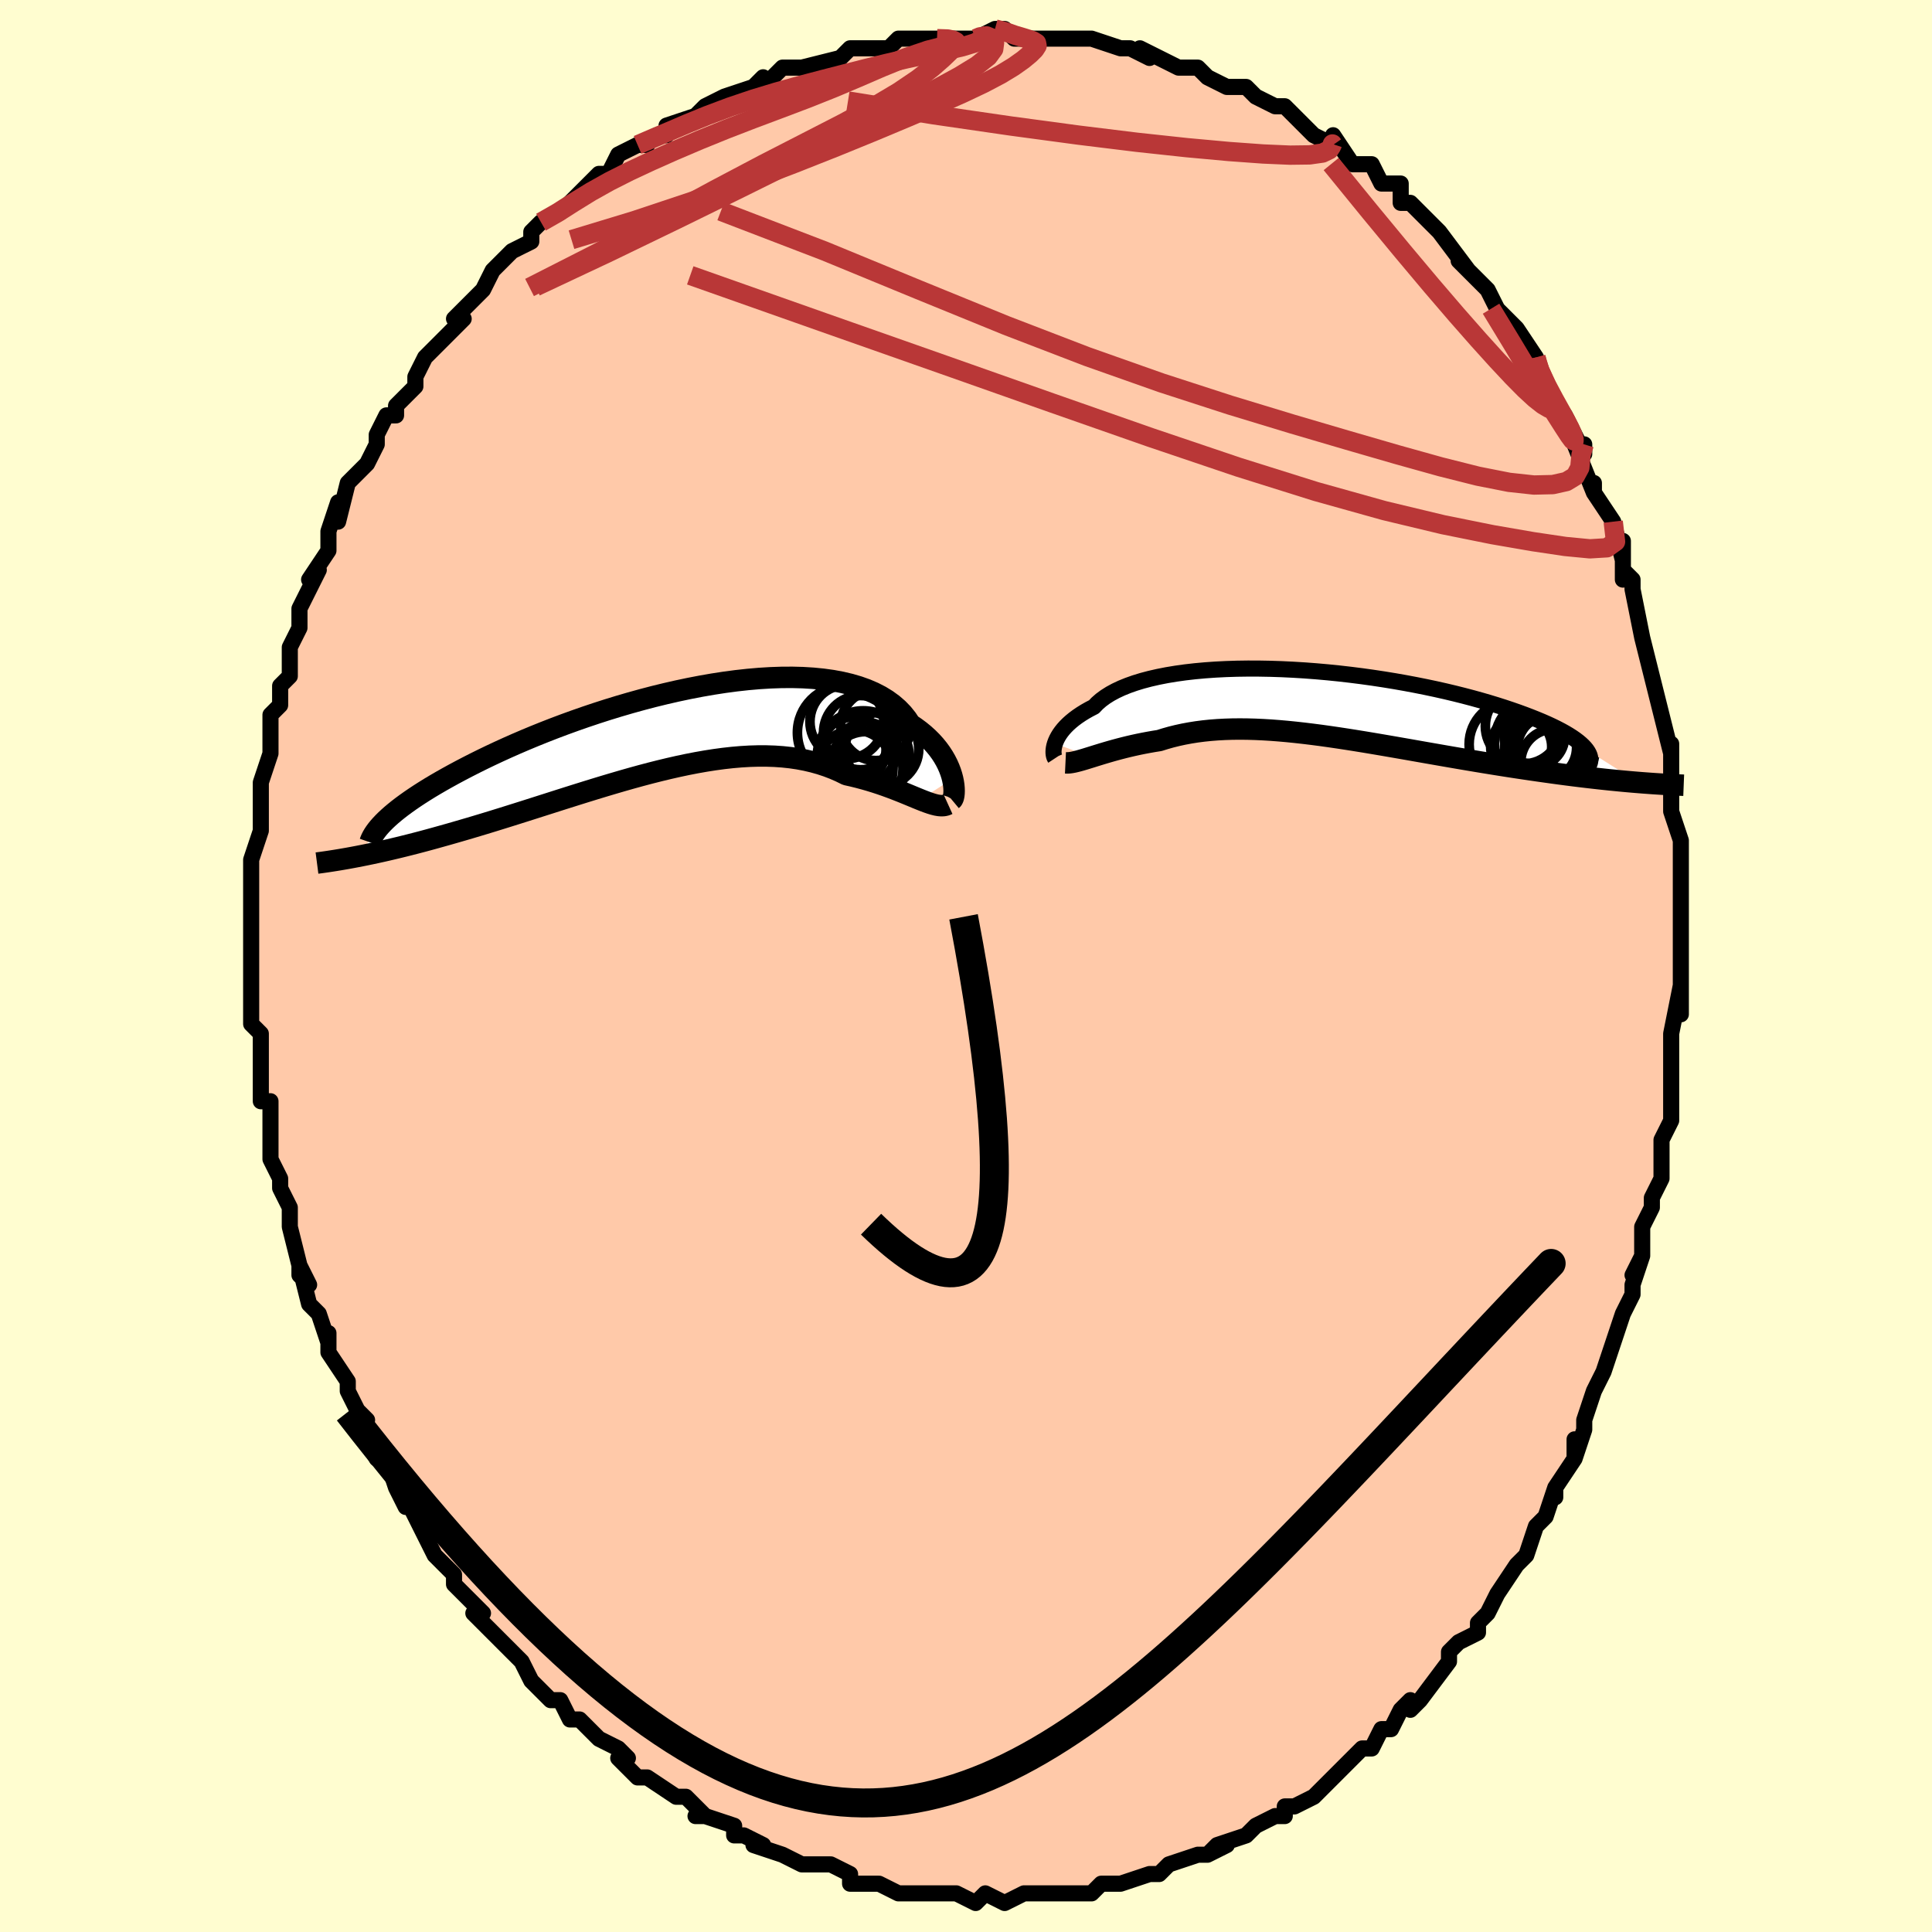 <svg viewBox="-100 -100 200 200" xmlns="http://www.w3.org/2000/svg" width="400" height="400" id="face-svg"><defs><clipPath id="leftEyeClipPath"><polyline points="29.767,4.844,29.673,4.486,29.554,4.116,29.409,3.736,29.238,3.349,29.038,2.956,28.81,2.561,28.553,2.165,28.266,1.771,27.949,1.381,27.601,0.995,27.222,0.617,26.813,0.246,26.372,-0.114,25.9,-0.463,25.398,-0.8,25.024,-1.362,24.594,-1.896,24.107,-2.399,23.563,-2.869,22.964,-3.305,22.31,-3.706,21.602,-4.07,20.843,-4.397,20.033,-4.686,19.176,-4.937,18.274,-5.15,17.329,-5.326,16.343,-5.463,15.32,-5.564,14.263,-5.629,13.175,-5.658,12.058,-5.652,10.916,-5.613,9.753,-5.542,8.57,-5.439,7.373,-5.307,6.163,-5.146,4.944,-4.958,3.719,-4.745,2.491,-4.508,1.264,-4.249,0.04,-3.969,-1.179,-3.671,-2.389,-3.354,-3.587,-3.022,-4.772,-2.676,-5.941,-2.318,-7.091,-1.948,-8.221,-1.569,-9.329,-1.182,-10.413,-0.789,-11.471,-0.391,-12.503,0.011,-13.506,0.415,-14.48,0.82,-15.423,1.225,-16.336,1.629,-17.218,2.031,-18.068,2.429,-18.887,2.824,-19.674,3.214,-20.429,3.598,-21.154,3.976,-21.849,4.348,-22.514,4.714,-23.151,5.073,-23.76,5.426,-24.341,5.773,-24.894,6.115,-25.418,6.449,-25.915,6.777,-26.385,7.098,-26.827,7.412,-27.243,7.718,-27.632,8.017,-27.994,8.309,-28.331,8.593,-28.643,8.87,-28.93,9.138,-31.906,12.897,-31.42,12.802,-30.919,12.701,-30.404,12.594,-29.875,12.481,-29.332,12.361,-28.775,12.235,-28.203,12.101,-27.617,11.961,-27.017,11.814,-26.403,11.66,-25.774,11.499,-25.132,11.33,-24.476,11.154,-23.807,10.97,-23.122,10.779,-22.421,10.582,-21.703,10.376,-20.968,10.163,-20.217,9.943,-19.449,9.714,-18.666,9.478,-17.867,9.234,-17.053,8.982,-16.224,8.724,-15.381,8.459,-14.523,8.188,-13.653,7.911,-12.771,7.63,-11.877,7.345,-10.972,7.056,-10.057,6.766,-9.133,6.475,-8.201,6.184,-7.261,5.894,-6.315,5.606,-5.364,5.323,-4.409,5.044,-3.451,4.772,-2.491,4.508,-1.531,4.254,-0.571,4.011,0.388,3.78,1.344,3.563,2.296,3.361,3.243,3.177,4.183,3.011,5.116,2.865,6.04,2.74,6.954,2.638,7.857,2.56,8.748,2.507,9.625,2.481,10.488,2.482,11.336,2.51,12.168,2.568,12.982,2.655,13.778,2.772,14.554,2.92,15.311,3.097,16.048,3.304,16.763,3.54,17.457,3.805,18.128,4.098,18.777,4.417,19.394,4.555,19.997,4.704,20.586,4.861,21.16,5.026,21.719,5.198,22.263,5.376,22.792,5.559,23.304,5.745,23.8,5.933,24.279,6.12,24.742,6.306,25.187,6.489,25.614,6.666,26.024,6.836,26.416,6.996"></polyline></clipPath><clipPath id="rightEyeClipPath"><polyline points="-28.031,4.007,-27.945,3.775,-27.836,3.534,-27.704,3.287,-27.548,3.034,-27.366,2.777,-27.157,2.516,-26.921,2.254,-26.657,1.991,-26.365,1.729,-26.043,1.467,-25.693,1.208,-25.313,0.951,-24.904,0.698,-24.465,0.45,-23.996,0.208,-23.657,-0.148,-23.263,-0.492,-22.814,-0.823,-22.311,-1.141,-21.754,-1.443,-21.144,-1.73,-20.481,-1.999,-19.768,-2.251,-19.006,-2.485,-18.197,-2.699,-17.342,-2.894,-16.445,-3.07,-15.508,-3.225,-14.534,-3.361,-13.524,-3.476,-12.483,-3.571,-11.413,-3.646,-10.317,-3.701,-9.198,-3.737,-8.06,-3.753,-6.905,-3.75,-5.738,-3.729,-4.56,-3.69,-3.375,-3.633,-2.186,-3.56,-0.996,-3.47,0.192,-3.365,1.374,-3.245,2.549,-3.11,3.713,-2.963,4.865,-2.803,6,-2.631,7.118,-2.449,8.215,-2.256,9.29,-2.054,10.341,-1.844,11.366,-1.627,12.363,-1.403,13.331,-1.173,14.269,-0.938,15.176,-0.699,16.05,-0.457,16.891,-0.213,17.698,0.033,18.471,0.28,19.211,0.527,19.916,0.773,20.588,1.018,21.226,1.262,21.831,1.503,22.405,1.742,22.947,1.98,23.457,2.216,23.935,2.451,24.381,2.684,24.796,2.915,25.178,3.142,25.529,3.367,25.849,3.589,26.137,3.807,26.395,4.022,26.621,4.233,26.818,4.44,26.985,4.643,32.367,8.04,31.822,7.995,31.262,7.946,30.688,7.894,30.101,7.837,29.499,7.778,28.884,7.714,28.256,7.646,27.614,7.574,26.959,7.498,26.291,7.418,25.611,7.334,24.919,7.245,24.215,7.152,23.5,7.055,22.771,6.953,22.026,6.848,21.267,6.738,20.494,6.624,19.706,6.506,18.905,6.383,18.092,6.255,17.267,6.123,16.43,5.987,15.583,5.847,14.726,5.703,13.86,5.556,12.986,5.406,12.104,5.253,11.217,5.098,10.323,4.942,9.425,4.784,8.524,4.625,7.619,4.467,6.713,4.31,5.806,4.154,4.898,4,3.992,3.849,3.087,3.702,2.186,3.56,1.288,3.423,0.394,3.292,-0.494,3.168,-1.376,3.053,-2.251,2.946,-3.118,2.849,-3.976,2.762,-4.825,2.687,-5.663,2.623,-6.491,2.573,-7.307,2.536,-8.111,2.514,-8.902,2.506,-9.68,2.514,-10.443,2.538,-11.193,2.578,-11.927,2.635,-12.647,2.709,-13.351,2.8,-14.038,2.909,-14.71,3.034,-15.365,3.176,-16.004,3.334,-16.625,3.509,-17.23,3.698,-17.789,3.787,-18.336,3.883,-18.871,3.984,-19.394,4.09,-19.905,4.201,-20.402,4.316,-20.886,4.435,-21.357,4.556,-21.814,4.679,-22.257,4.803,-22.685,4.927,-23.098,5.05,-23.496,5.172,-23.878,5.29,-24.244,5.405"></polyline></clipPath><filter id="fuzzy"><feTurbulence id="turbulence" baseFrequency="0.05" numOctaves="3" type="noise" result="noise"></feTurbulence><feDisplacementMap in="SourceGraphic" in2="noise" scale="2"></feDisplacementMap></filter><linearGradient id="rainbowGradient" x1="0%" y1="0%" x2="100%" y2="0%"><stop offset="0%" style="stop-color: rgb(145, 85, 61);  stop-opacity: 1"></stop><stop offset="50%" style="stop-color: rgb(145, 85, 61);  stop-opacity: 1"></stop><stop offset="100%" style="stop-color: rgb(230, 230, 250);  stop-opacity: 1"></stop></linearGradient></defs><title>That&#39;s an ugly face</title><desc>CREATED BY XUAN TANG, MORE INFO AT TXSTC55.GITHUB.IO</desc><rect x="-100" y="-100" width="100%" height="100%" opacity="1" fill="rgb(255, 253, 208)"></rect><polyline id="faceContour" points="74,1,74,1,74,5,74,2,73,7,73,8,73,11,73,10,73,11,73,13,73,16,72,18,72,18,72,22,71,24,71,24,71,25,70,27,70,29,70,30,69,32,70,30,69,33,69,34,68,36,67,39,67,39,66,42,65,44,65,44,64,47,64,47,64,48,63,51,63,49,63,51,61,54,61,55,61,54,60,57,59,58,58,61,57,62,57,62,57,62,55,65,54,67,53,68,53,69,51,70,51,70,50,71,50,72,50,72,47,76,46,77,46,76,45,77,44,79,43,79,42,81,41,81,41,81,40,82,38,84,39,83,37,85,36,86,34,87,33,87,33,88,32,88,30,89,29,90,29,90,26,91,25,92,27,91,25,92,24,92,21,93,20,94,20,94,19,94,19,94,16,95,15,95,16,95,14,95,13,96,10,96,10,96,9,96,9,96,6,96,6,96,4,97,4,97,2,96,1,97,-1,96,-2,96,-2,96,-3,96,-4,96,-4,96,-7,96,-9,95,-9,95,-12,95,-12,95,-12,94,-14,93,-15,93,-16,93,-16,93,-17,93,-19,92,-22,91,-21,91,-23,90,-23,90,-24,90,-24,89,-27,88,-28,88,-27,88,-29,86,-30,86,-30,86,-33,84,-34,84,-36,82,-35,82,-36,81,-38,80,-38,80,-40,78,-41,78,-42,76,-43,76,-43,76,-44,75,-45,74,-46,72,-47,71,-47,71,-48,70,-51,67,-50,67,-51,66,-51,66,-53,64,-53,63,-54,62,-55,61,-56,59,-57,57,-56,59,-58,55,-58,56,-59,54,-60,51,-61,51,-62,49,-62,48,-63,47,-62,47,-63,46,-64,44,-64,43,-66,40,-66,40,-66,38,-66,39,-67,36,-68,35,-69,31,-68,33,-69,32,-69,31,-70,27,-70,26,-70,25,-71,23,-71,22,-72,20,-72,19,-72,16,-72,16,-72,14,-73,14,-73,11,-73,10,-73,9,-73,7,-74,6,-74,6,-74,1,-74,2,-74,0,-74,-3,-74,-4,-74,-5,-74,-7,-74,-8,-74,-9,-74,-10,-74,-11,-73,-14,-73,-14,-73,-17,-73,-17,-73,-18,-73,-19,-72,-22,-72,-24,-72,-25,-72,-26,-71,-27,-71,-29,-70,-30,-70,-32,-70,-33,-70,-33,-69,-35,-69,-37,-68,-39,-67,-41,-68,-40,-66,-43,-66,-44,-66,-45,-65,-48,-65,-46,-64,-50,-64,-50,-64,-50,-62,-52,-61,-54,-61,-55,-60,-57,-59,-57,-59,-58,-57,-60,-57,-61,-56,-63,-55,-64,-55,-64,-54,-65,-53,-66,-52,-67,-53,-67,-52,-68,-50,-70,-49,-72,-48,-73,-47,-74,-47,-74,-45,-75,-45,-76,-44,-77,-42,-78,-41,-79,-40,-80,-39,-81,-38,-82,-38,-82,-37,-82,-36,-84,-34,-85,-33,-85,-34,-85,-32,-86,-31,-86,-31,-87,-28,-88,-27,-89,-25,-90,-25,-90,-22,-91,-22,-91,-21,-92,-21,-91,-19,-93,-17,-93,-18,-93,-17,-93,-13,-94,-13,-94,-12,-95,-11,-95,-10,-95,-9,-95,-8,-95,-7,-96,-4,-96,-3,-96,-1,-96,-2,-96,1,-96,1,-96,1,-96,3,-97,4,-97,5,-96,7,-96,9,-96,10,-96,11,-96,11,-96,12,-96,13,-96,16,-95,17,-95,17,-95,19,-94,18,-95,20,-94,22,-93,22,-93,24,-93,25,-92,27,-91,28,-91,29,-91,30,-90,30,-90,32,-89,33,-89,35,-87,36,-86,38,-85,38,-85,38,-86,40,-83,41,-83,42,-83,43,-81,43,-81,45,-81,45,-79,46,-79,48,-77,48,-77,49,-76,49,-76,52,-72,51,-73,54,-70,53,-71,54,-70,55,-68,56,-67,57,-66,59,-63,59,-63,59,-63,59,-62,60,-60,62,-57,61,-58,62,-57,64,-53,64,-54,63,-54,65,-49,65,-50,65,-49,67,-46,67,-46,68,-42,68,-44,68,-40,68,-41,69,-40,69,-39,70,-34,70,-34,70,-34,71,-30,71,-30,71,-30,72,-26,72,-26,73,-22,73,-23,73,-21,73,-21,73,-17,73,-16,74,-13,74,-11,74,-11,74,-9,74,-9,74,-7,74,-6,74,-5,74,-1,74,1,74,1" fill="#ffc9a9" stroke="black" stroke-width="1.667" stroke-linejoin="round" filter="url(#fuzzy)"></polyline><g transform="translate(37.24 -27.038)"><polyline id="rightCountour" points="-28.031,4.007,-27.945,3.775,-27.836,3.534,-27.704,3.287,-27.548,3.034,-27.366,2.777,-27.157,2.516,-26.921,2.254,-26.657,1.991,-26.365,1.729,-26.043,1.467,-25.693,1.208,-25.313,0.951,-24.904,0.698,-24.465,0.45,-23.996,0.208,-23.657,-0.148,-23.263,-0.492,-22.814,-0.823,-22.311,-1.141,-21.754,-1.443,-21.144,-1.73,-20.481,-1.999,-19.768,-2.251,-19.006,-2.485,-18.197,-2.699,-17.342,-2.894,-16.445,-3.07,-15.508,-3.225,-14.534,-3.361,-13.524,-3.476,-12.483,-3.571,-11.413,-3.646,-10.317,-3.701,-9.198,-3.737,-8.06,-3.753,-6.905,-3.75,-5.738,-3.729,-4.56,-3.69,-3.375,-3.633,-2.186,-3.56,-0.996,-3.47,0.192,-3.365,1.374,-3.245,2.549,-3.11,3.713,-2.963,4.865,-2.803,6,-2.631,7.118,-2.449,8.215,-2.256,9.29,-2.054,10.341,-1.844,11.366,-1.627,12.363,-1.403,13.331,-1.173,14.269,-0.938,15.176,-0.699,16.05,-0.457,16.891,-0.213,17.698,0.033,18.471,0.28,19.211,0.527,19.916,0.773,20.588,1.018,21.226,1.262,21.831,1.503,22.405,1.742,22.947,1.98,23.457,2.216,23.935,2.451,24.381,2.684,24.796,2.915,25.178,3.142,25.529,3.367,25.849,3.589,26.137,3.807,26.395,4.022,26.621,4.233,26.818,4.44,26.985,4.643,32.367,8.04,31.822,7.995,31.262,7.946,30.688,7.894,30.101,7.837,29.499,7.778,28.884,7.714,28.256,7.646,27.614,7.574,26.959,7.498,26.291,7.418,25.611,7.334,24.919,7.245,24.215,7.152,23.5,7.055,22.771,6.953,22.026,6.848,21.267,6.738,20.494,6.624,19.706,6.506,18.905,6.383,18.092,6.255,17.267,6.123,16.43,5.987,15.583,5.847,14.726,5.703,13.86,5.556,12.986,5.406,12.104,5.253,11.217,5.098,10.323,4.942,9.425,4.784,8.524,4.625,7.619,4.467,6.713,4.31,5.806,4.154,4.898,4,3.992,3.849,3.087,3.702,2.186,3.56,1.288,3.423,0.394,3.292,-0.494,3.168,-1.376,3.053,-2.251,2.946,-3.118,2.849,-3.976,2.762,-4.825,2.687,-5.663,2.623,-6.491,2.573,-7.307,2.536,-8.111,2.514,-8.902,2.506,-9.68,2.514,-10.443,2.538,-11.193,2.578,-11.927,2.635,-12.647,2.709,-13.351,2.8,-14.038,2.909,-14.71,3.034,-15.365,3.176,-16.004,3.334,-16.625,3.509,-17.23,3.698,-17.789,3.787,-18.336,3.883,-18.871,3.984,-19.394,4.09,-19.905,4.201,-20.402,4.316,-20.886,4.435,-21.357,4.556,-21.814,4.679,-22.257,4.803,-22.685,4.927,-23.098,5.05,-23.496,5.172,-23.878,5.29,-24.244,5.405" fill="white" stroke="white" stroke-width="0" stroke-linejoin="round" filter="url(#fuzzy)"></polyline></g><g transform="translate(-31.152 -24.222)"><polyline id="leftCountour" points="29.767,4.844,29.673,4.486,29.554,4.116,29.409,3.736,29.238,3.349,29.038,2.956,28.81,2.561,28.553,2.165,28.266,1.771,27.949,1.381,27.601,0.995,27.222,0.617,26.813,0.246,26.372,-0.114,25.9,-0.463,25.398,-0.8,25.024,-1.362,24.594,-1.896,24.107,-2.399,23.563,-2.869,22.964,-3.305,22.31,-3.706,21.602,-4.07,20.843,-4.397,20.033,-4.686,19.176,-4.937,18.274,-5.15,17.329,-5.326,16.343,-5.463,15.32,-5.564,14.263,-5.629,13.175,-5.658,12.058,-5.652,10.916,-5.613,9.753,-5.542,8.57,-5.439,7.373,-5.307,6.163,-5.146,4.944,-4.958,3.719,-4.745,2.491,-4.508,1.264,-4.249,0.04,-3.969,-1.179,-3.671,-2.389,-3.354,-3.587,-3.022,-4.772,-2.676,-5.941,-2.318,-7.091,-1.948,-8.221,-1.569,-9.329,-1.182,-10.413,-0.789,-11.471,-0.391,-12.503,0.011,-13.506,0.415,-14.48,0.82,-15.423,1.225,-16.336,1.629,-17.218,2.031,-18.068,2.429,-18.887,2.824,-19.674,3.214,-20.429,3.598,-21.154,3.976,-21.849,4.348,-22.514,4.714,-23.151,5.073,-23.76,5.426,-24.341,5.773,-24.894,6.115,-25.418,6.449,-25.915,6.777,-26.385,7.098,-26.827,7.412,-27.243,7.718,-27.632,8.017,-27.994,8.309,-28.331,8.593,-28.643,8.87,-28.93,9.138,-31.906,12.897,-31.42,12.802,-30.919,12.701,-30.404,12.594,-29.875,12.481,-29.332,12.361,-28.775,12.235,-28.203,12.101,-27.617,11.961,-27.017,11.814,-26.403,11.66,-25.774,11.499,-25.132,11.33,-24.476,11.154,-23.807,10.97,-23.122,10.779,-22.421,10.582,-21.703,10.376,-20.968,10.163,-20.217,9.943,-19.449,9.714,-18.666,9.478,-17.867,9.234,-17.053,8.982,-16.224,8.724,-15.381,8.459,-14.523,8.188,-13.653,7.911,-12.771,7.63,-11.877,7.345,-10.972,7.056,-10.057,6.766,-9.133,6.475,-8.201,6.184,-7.261,5.894,-6.315,5.606,-5.364,5.323,-4.409,5.044,-3.451,4.772,-2.491,4.508,-1.531,4.254,-0.571,4.011,0.388,3.78,1.344,3.563,2.296,3.361,3.243,3.177,4.183,3.011,5.116,2.865,6.04,2.74,6.954,2.638,7.857,2.56,8.748,2.507,9.625,2.481,10.488,2.482,11.336,2.51,12.168,2.568,12.982,2.655,13.778,2.772,14.554,2.92,15.311,3.097,16.048,3.304,16.763,3.54,17.457,3.805,18.128,4.098,18.777,4.417,19.394,4.555,19.997,4.704,20.586,4.861,21.16,5.026,21.719,5.198,22.263,5.376,22.792,5.559,23.304,5.745,23.8,5.933,24.279,6.12,24.742,6.306,25.187,6.489,25.614,6.666,26.024,6.836,26.416,6.996" fill="white" stroke="white" stroke-width="0" stroke-linejoin="round" filter="url(#fuzzy)"></polyline></g><g transform="translate(37.24 -27.038)"><polyline id="rightUpper" points="-28.025,5.537,-28.066,5.475,-28.104,5.388,-28.137,5.278,-28.162,5.146,-28.178,4.995,-28.18,4.826,-28.169,4.641,-28.141,4.442,-28.096,4.23,-28.031,4.007,-27.945,3.775,-27.836,3.534,-27.704,3.287,-27.548,3.034,-27.366,2.777,-27.157,2.516,-26.921,2.254,-26.657,1.991,-26.365,1.729,-26.043,1.467,-25.693,1.208,-25.313,0.951,-24.904,0.698,-24.465,0.45,-23.996,0.208,-23.657,-0.148,-23.263,-0.492,-22.814,-0.823,-22.311,-1.141,-21.754,-1.443,-21.144,-1.73,-20.481,-1.999,-19.768,-2.251,-19.006,-2.485,-18.197,-2.699,-17.342,-2.894,-16.445,-3.07,-15.508,-3.225,-14.534,-3.361,-13.524,-3.476,-12.483,-3.571,-11.413,-3.646,-10.317,-3.701,-9.198,-3.737,-8.06,-3.753,-6.905,-3.75,-5.738,-3.729,-4.56,-3.69,-3.375,-3.633,-2.186,-3.56,-0.996,-3.47,0.192,-3.365,1.374,-3.245,2.549,-3.11,3.713,-2.963,4.865,-2.803,6,-2.631,7.118,-2.449,8.215,-2.256,9.29,-2.054,10.341,-1.844,11.366,-1.627,12.363,-1.403,13.331,-1.173,14.269,-0.938,15.176,-0.699,16.05,-0.457,16.891,-0.213,17.698,0.033,18.471,0.28,19.211,0.527,19.916,0.773,20.588,1.018,21.226,1.262,21.831,1.503,22.405,1.742,22.947,1.98,23.457,2.216,23.935,2.451,24.381,2.684,24.796,2.915,25.178,3.142,25.529,3.367,25.849,3.589,26.137,3.807,26.395,4.022,26.621,4.233,26.818,4.44,26.985,4.643,27.122,4.842,27.231,5.037,27.311,5.227,27.364,5.412,27.389,5.593,27.388,5.77,27.36,5.942,27.307,6.11,27.23,6.273,27.129,6.432" fill="none" stroke="black" stroke-width="1.667" stroke-linejoin="round" filter="url(#fuzzy)"></polyline><polyline id="rightLower" points="-26.944,6.006,-26.759,6.015,-26.554,6.004,-26.329,5.974,-26.085,5.928,-25.823,5.867,-25.542,5.794,-25.244,5.71,-24.927,5.616,-24.594,5.513,-24.244,5.405,-23.878,5.29,-23.496,5.172,-23.098,5.05,-22.685,4.927,-22.257,4.803,-21.814,4.679,-21.357,4.556,-20.886,4.435,-20.402,4.316,-19.905,4.201,-19.394,4.09,-18.871,3.984,-18.336,3.883,-17.789,3.787,-17.23,3.698,-16.625,3.509,-16.004,3.334,-15.365,3.176,-14.71,3.034,-14.038,2.909,-13.351,2.8,-12.647,2.709,-11.927,2.635,-11.193,2.578,-10.443,2.538,-9.68,2.514,-8.902,2.506,-8.111,2.514,-7.307,2.536,-6.491,2.573,-5.663,2.623,-4.825,2.687,-3.976,2.762,-3.118,2.849,-2.251,2.946,-1.376,3.053,-0.494,3.168,0.394,3.292,1.288,3.423,2.186,3.56,3.087,3.702,3.992,3.849,4.898,4,5.806,4.154,6.713,4.31,7.619,4.467,8.524,4.625,9.425,4.784,10.323,4.942,11.217,5.098,12.104,5.253,12.986,5.406,13.86,5.556,14.726,5.703,15.583,5.847,16.43,5.987,17.267,6.123,18.092,6.255,18.905,6.383,19.706,6.506,20.494,6.624,21.267,6.738,22.026,6.848,22.771,6.953,23.5,7.055,24.215,7.152,24.919,7.245,25.611,7.334,26.291,7.418,26.959,7.498,27.614,7.574,28.256,7.646,28.884,7.714,29.499,7.778,30.101,7.837,30.688,7.894,31.262,7.946,31.822,7.995,32.367,8.04,32.899,8.082,33.416,8.12,33.919,8.156,34.408,8.188,34.883,8.218,35.345,8.244,35.793,8.268,36.227,8.289,36.648,8.308,37.056,8.324" fill="none" stroke="black" stroke-width="2.222" stroke-linejoin="round" filter="url(#fuzzy)"></polyline><!--[--><circle r="3.389" cx="22.58" cy="4.434" stroke="black" fill="none" stroke-width="1" filter="url(#fuzzy)" clip-path="url(#rightEyeClipPath)"></circle><circle r="4.502" cx="19.346" cy="4.088" stroke="black" fill="none" stroke-width="1" filter="url(#fuzzy)" clip-path="url(#rightEyeClipPath)"></circle><circle r="3.467" cx="22.914" cy="4.795" stroke="black" fill="none" stroke-width="1" filter="url(#fuzzy)" clip-path="url(#rightEyeClipPath)"></circle><circle r="3.916" cx="20.439" cy="2.204" stroke="black" fill="none" stroke-width="1" filter="url(#fuzzy)" clip-path="url(#rightEyeClipPath)"></circle><circle r="4.709" cx="23.235" cy="4.303" stroke="black" fill="none" stroke-width="1" filter="url(#fuzzy)" clip-path="url(#rightEyeClipPath)"></circle><circle r="3.582" cx="23.411" cy="4.542" stroke="black" fill="none" stroke-width="1" filter="url(#fuzzy)" clip-path="url(#rightEyeClipPath)"></circle><circle r="4.852" cx="22.319" cy="3.933" stroke="black" fill="none" stroke-width="1" filter="url(#fuzzy)" clip-path="url(#rightEyeClipPath)"></circle><circle r="3.443" cx="23.637" cy="5.946" stroke="black" fill="none" stroke-width="1" filter="url(#fuzzy)" clip-path="url(#rightEyeClipPath)"></circle><circle r="3.141" cx="21.6" cy="3.268" stroke="black" fill="none" stroke-width="1" filter="url(#fuzzy)" clip-path="url(#rightEyeClipPath)"></circle><circle r="3.159" cx="20.235" cy="4.339" stroke="black" fill="none" stroke-width="1" filter="url(#fuzzy)" clip-path="url(#rightEyeClipPath)"></circle><!--]--></g><g transform="translate(-31.152 -24.222)"><polyline id="leftUpper" points="29.694,7.025,29.754,6.975,29.809,6.877,29.855,6.735,29.891,6.554,29.914,6.337,29.922,6.088,29.913,5.811,29.886,5.509,29.837,5.186,29.767,4.844,29.673,4.486,29.554,4.116,29.409,3.736,29.238,3.349,29.038,2.956,28.81,2.561,28.553,2.165,28.266,1.771,27.949,1.381,27.601,0.995,27.222,0.617,26.813,0.246,26.372,-0.114,25.9,-0.463,25.398,-0.8,25.024,-1.362,24.594,-1.896,24.107,-2.399,23.563,-2.869,22.964,-3.305,22.31,-3.706,21.602,-4.07,20.843,-4.397,20.033,-4.686,19.176,-4.937,18.274,-5.15,17.329,-5.326,16.343,-5.463,15.32,-5.564,14.263,-5.629,13.175,-5.658,12.058,-5.652,10.916,-5.613,9.753,-5.542,8.57,-5.439,7.373,-5.307,6.163,-5.146,4.944,-4.958,3.719,-4.745,2.491,-4.508,1.264,-4.249,0.04,-3.969,-1.179,-3.671,-2.389,-3.354,-3.587,-3.022,-4.772,-2.676,-5.941,-2.318,-7.091,-1.948,-8.221,-1.569,-9.329,-1.182,-10.413,-0.789,-11.471,-0.391,-12.503,0.011,-13.506,0.415,-14.48,0.82,-15.423,1.225,-16.336,1.629,-17.218,2.031,-18.068,2.429,-18.887,2.824,-19.674,3.214,-20.429,3.598,-21.154,3.976,-21.849,4.348,-22.514,4.714,-23.151,5.073,-23.76,5.426,-24.341,5.773,-24.894,6.115,-25.418,6.449,-25.915,6.777,-26.385,7.098,-26.827,7.412,-27.243,7.718,-27.632,8.017,-27.994,8.309,-28.331,8.593,-28.643,8.87,-28.93,9.138,-29.192,9.4,-29.431,9.653,-29.646,9.899,-29.839,10.138,-30.009,10.369,-30.158,10.593,-30.285,10.809,-30.392,11.019,-30.48,11.221,-30.548,11.417" fill="none" stroke="black" stroke-width="2.222" stroke-linejoin="round" filter="url(#fuzzy)"></polyline><polyline id="leftLower" points="29.289,7.471,29.089,7.562,28.87,7.612,28.631,7.627,28.372,7.609,28.094,7.562,27.797,7.489,27.48,7.393,27.144,7.277,26.789,7.144,26.416,6.996,26.024,6.836,25.614,6.666,25.187,6.489,24.742,6.306,24.279,6.12,23.8,5.933,23.304,5.745,22.792,5.559,22.263,5.376,21.719,5.198,21.16,5.026,20.586,4.861,19.997,4.704,19.394,4.555,18.777,4.417,18.128,4.098,17.457,3.805,16.763,3.54,16.048,3.304,15.311,3.097,14.554,2.92,13.778,2.772,12.982,2.655,12.168,2.568,11.336,2.51,10.488,2.482,9.625,2.481,8.748,2.507,7.857,2.56,6.954,2.638,6.04,2.74,5.116,2.865,4.183,3.011,3.243,3.177,2.296,3.361,1.344,3.563,0.388,3.78,-0.571,4.011,-1.531,4.254,-2.491,4.508,-3.451,4.772,-4.409,5.044,-5.364,5.323,-6.315,5.606,-7.261,5.894,-8.201,6.184,-9.133,6.475,-10.057,6.766,-10.972,7.056,-11.877,7.345,-12.771,7.63,-13.653,7.911,-14.523,8.188,-15.381,8.459,-16.224,8.724,-17.053,8.982,-17.867,9.234,-18.666,9.478,-19.449,9.714,-20.217,9.943,-20.968,10.163,-21.703,10.376,-22.421,10.582,-23.122,10.779,-23.807,10.97,-24.476,11.154,-25.132,11.33,-25.774,11.499,-26.403,11.66,-27.017,11.814,-27.617,11.961,-28.203,12.101,-28.775,12.235,-29.332,12.361,-29.875,12.481,-30.404,12.594,-30.919,12.701,-31.42,12.802,-31.906,12.897,-32.379,12.986,-32.838,13.07,-33.283,13.148,-33.715,13.222,-34.133,13.29,-34.539,13.354,-34.931,13.414,-35.311,13.469,-35.679,13.52,-36.034,13.566" fill="none" stroke="black" stroke-width="2.222" stroke-linejoin="round" filter="url(#fuzzy)"></polyline><!--[--><circle r="3.377" cx="19.501" cy="1.823" stroke="black" fill="none" stroke-width="1" filter="url(#fuzzy)" clip-path="url(#leftEyeClipPath)"></circle><circle r="4.759" cx="20.509" cy="2.565" stroke="black" fill="none" stroke-width="1" filter="url(#fuzzy)" clip-path="url(#leftEyeClipPath)"></circle><circle r="3.861" cx="20.77" cy="3.819" stroke="black" fill="none" stroke-width="1" filter="url(#fuzzy)" clip-path="url(#leftEyeClipPath)"></circle><circle r="3.113" cx="20.809" cy="2.11" stroke="black" fill="none" stroke-width="1" filter="url(#fuzzy)" clip-path="url(#leftEyeClipPath)"></circle><circle r="3.811" cx="22.452" cy="1.736" stroke="black" fill="none" stroke-width="1" filter="url(#fuzzy)" clip-path="url(#leftEyeClipPath)"></circle><circle r="3.825" cx="18.823" cy="-1.07" stroke="black" fill="none" stroke-width="1" filter="url(#fuzzy)" clip-path="url(#leftEyeClipPath)"></circle><circle r="3.65" cx="21.827" cy="-0.693" stroke="black" fill="none" stroke-width="1" filter="url(#fuzzy)" clip-path="url(#leftEyeClipPath)"></circle><circle r="3.843" cx="20.246" cy="0.067" stroke="black" fill="none" stroke-width="1" filter="url(#fuzzy)" clip-path="url(#leftEyeClipPath)"></circle><circle r="4.854" cx="18.554" cy="0.066" stroke="black" fill="none" stroke-width="1" filter="url(#fuzzy)" clip-path="url(#leftEyeClipPath)"></circle><circle r="3.973" cx="19.625" cy="3.764" stroke="black" fill="none" stroke-width="1" filter="url(#fuzzy)" clip-path="url(#leftEyeClipPath)"></circle><!--]--></g><g id="hairs"><!--[--><polyline points="64,-54,63.668,-52.921,63.542,-51.585,63.066,-50.703,62.15,-50.149,60.748,-49.836,58.79,-49.79,56.219,-50.07,53.005,-50.704,49.145,-51.675,44.646,-52.931,39.511,-54.418,33.734,-56.117,27.307,-58.071,20.233,-60.365,12.522,-63.09,4.18,-66.297,-4.829,-69.972,-14.627,-74.007,-25.378,-78.135" fill="none" stroke="rgb(185, 55, 55)" stroke-width="2" stroke-linejoin="round" filter="url(#fuzzy)"></polyline><polyline points="67,-46,67.241,-43.927,66.351,-43.293,64.584,-43.186,62.037,-43.43,58.701,-43.926,54.512,-44.65,49.397,-45.681,43.307,-47.14,36.227,-49.12,28.153,-51.654,19.071,-54.724,8.938,-58.273,-2.31,-62.244,-14.757,-66.625,-28.546,-71.495" fill="none" stroke="rgb(185, 55, 55)" stroke-width="2" stroke-linejoin="round" filter="url(#fuzzy)"></polyline><polyline points="59,-63,59.077,-62.602,59.429,-61.605,59.932,-60.445,60.405,-59.428,60.759,-58.641,60.956,-58.08,60.965,-57.736,60.762,-57.615,60.343,-57.73,59.719,-58.097,58.895,-58.744,57.855,-59.703,56.564,-61.01,54.976,-62.706,53.057,-64.828,50.795,-67.398,48.194,-70.429,45.232,-73.956,41.816,-78.09,37.8,-83.017" fill="none" stroke="rgb(185, 55, 55)" stroke-width="2" stroke-linejoin="round" filter="url(#fuzzy)"></polyline><polyline points="-44,-77,-42.261,-77.993,-40.59,-79.059,-38.816,-80.152,-36.901,-81.223,-34.834,-82.267,-32.59,-83.315,-30.156,-84.398,-27.545,-85.511,-24.81,-86.621,-22.019,-87.699,-19.236,-88.742,-16.5,-89.777,-13.828,-90.84,-11.226,-91.937,-8.702,-93.028,-6.275,-94.017,-3.942,-94.807,-1.594,-95.409" fill="none" stroke="rgb(185, 55, 55)" stroke-width="2" stroke-linejoin="round" filter="url(#fuzzy)"></polyline><polyline points="-34,-85,-32.326,-85.722,-30.753,-86.385,-28.916,-87.174,-26.784,-88.046,-24.46,-88.92,-22.045,-89.737,-19.611,-90.476,-17.207,-91.144,-14.866,-91.761,-12.596,-92.345,-10.384,-92.905,-8.213,-93.438,-6.08,-93.93,-4.016,-94.371,-2.09,-94.769,-0.407,-95.151,0.92,-95.554,1.842,-96.018,2.474,-96.558" fill="none" stroke="rgb(185, 55, 55)" stroke-width="2" stroke-linejoin="round" filter="url(#fuzzy)"></polyline><polyline points="1,-96,1.447,-96.186,2.138,-96.282,2.677,-96.058,2.955,-95.574,2.869,-94.922,2.297,-94.142,1.143,-93.227,-0.62,-92.146,-2.965,-90.865,-5.844,-89.357,-9.249,-87.6,-13.234,-85.567,-17.909,-83.216,-23.396,-80.498,-29.754,-77.379,-36.911,-73.916,-44.553,-70.322" fill="none" stroke="rgb(185, 55, 55)" stroke-width="2" stroke-linejoin="round" filter="url(#fuzzy)"></polyline><polyline points="3,-97,3.981,-96.738,5.074,-96.356,6.115,-96.047,6.892,-95.795,7.303,-95.548,7.359,-95.258,7.123,-94.889,6.645,-94.411,5.925,-93.814,4.918,-93.1,3.563,-92.278,1.81,-91.355,-0.364,-90.325,-2.964,-89.171,-5.996,-87.87,-9.477,-86.411,-13.432,-84.795,-17.881,-83.034,-22.834,-81.148,-28.298,-79.174,-34.296,-77.174,-40.839,-75.187" fill="none" stroke="rgb(185, 55, 55)" stroke-width="2" stroke-linejoin="round" filter="url(#fuzzy)"></polyline><polyline points="59,-63,59.376,-61.683,60.136,-60.086,60.889,-58.671,61.544,-57.491,62.099,-56.486,62.531,-55.646,62.814,-54.994,62.946,-54.553,62.94,-54.354,62.787,-54.449,62.447,-54.908,61.86,-55.807,60.972,-57.202,59.763,-59.131,58.256,-61.587,56.488,-64.528,54.353,-68.044" fill="none" stroke="rgb(185, 55, 55)" stroke-width="2" stroke-linejoin="round" filter="url(#fuzzy)"></polyline><polyline points="38,-85,37.932,-85.098,37.864,-84.895,37.609,-84.495,36.903,-84.154,35.576,-83.966,33.546,-83.939,30.767,-84.059,27.21,-84.317,22.857,-84.715,17.689,-85.272,11.659,-86.012,4.678,-86.951,-3.312,-88.111,-12.216,-89.54" fill="none" stroke="rgb(185, 55, 55)" stroke-width="2" stroke-linejoin="round" filter="url(#fuzzy)"></polyline><polyline points="-3,-96,-1.899,-95.963,-1.358,-95.854,-1.046,-95.687,-0.998,-95.463,-1.213,-95.138,-1.682,-94.644,-2.428,-93.929,-3.507,-92.982,-4.999,-91.822,-6.988,-90.478,-9.547,-88.959,-12.721,-87.248,-16.521,-85.296,-20.944,-83.027,-26.001,-80.357,-31.741,-77.252,-38.193,-73.791,-45.182,-70.239" fill="none" stroke="rgb(185, 55, 55)" stroke-width="2" stroke-linejoin="round" filter="url(#fuzzy)"></polyline><!--]--></g><g id="lineNose"><path d="M -9.828 26.727, Q9.32 45.386,-0.254 -5.089" fill="none" stroke="black" stroke-width="3" stroke-linejoin="round" filter="url(#fuzzy)"></path></g><g id="mouth"><polyline points="-63.943,46.123,-62.332,48.187,-60.742,50.191,-59.173,52.136,-57.624,54.022,-56.095,55.849,-54.585,57.619,-53.094,59.331,-51.621,60.987,-50.167,62.586,-48.73,64.128,-47.311,65.615,-45.908,67.047,-44.522,68.425,-43.152,69.748,-41.798,71.017,-40.459,72.233,-39.134,73.396,-37.824,74.507,-36.528,75.566,-35.245,76.573,-33.976,77.529,-32.719,78.435,-31.474,79.291,-30.241,80.097,-29.02,80.853,-27.81,81.561,-26.61,82.221,-25.42,82.833,-24.241,83.397,-23.07,83.915,-21.909,84.386,-20.756,84.811,-19.611,85.19,-18.473,85.524,-17.343,85.814,-16.22,86.06,-15.103,86.262,-13.993,86.42,-12.887,86.536,-11.787,86.609,-10.692,86.641,-9.601,86.631,-8.514,86.58,-7.43,86.489,-6.35,86.357,-5.272,86.186,-4.196,85.976,-3.123,85.727,-2.05,85.44,-0.979,85.115,0.092,84.752,1.163,84.353,2.234,83.918,3.305,83.446,4.378,82.939,5.452,82.397,6.529,81.82,7.607,81.209,8.689,80.565,9.773,79.887,10.861,79.177,11.954,78.434,13.05,77.659,14.152,76.853,15.259,76.016,16.371,75.149,17.49,74.252,18.615,73.325,19.747,72.369,20.887,71.384,22.034,70.371,23.189,69.33,24.353,68.262,25.527,67.168,26.709,66.047,27.902,64.9,29.105,63.727,30.318,62.53,31.543,61.308,32.779,60.062,34.027,58.792,35.288,57.499,36.561,56.184,37.848,54.846,39.148,53.486,40.463,52.106,41.791,50.704,43.135,49.282,44.494,47.839,45.869,46.378,47.26,44.897,48.667,43.398,50.092,41.88,51.534,40.345,52.993,38.793,54.471,37.224,55.968,35.638,57.483,34.037,59.019,32.42,60.574,30.789,59.019,32.42,57.483,34.037,55.968,35.638,54.471,37.224,52.993,38.793,51.534,40.345,50.092,41.88,48.667,43.398,47.26,44.897,45.869,46.378,44.494,47.839,43.135,49.282,41.791,50.704,40.463,52.106,39.148,53.486,37.848,54.846,36.561,56.184,35.288,57.499,34.027,58.792,32.779,60.062,31.543,61.308,30.318,62.53,29.105,63.727,27.902,64.9,26.709,66.047,25.527,67.168,24.353,68.262,23.189,69.33,22.034,70.371,20.887,71.384,19.747,72.369,18.615,73.325,17.49,74.252,16.371,75.149,15.259,76.016,14.152,76.853,13.05,77.659,11.954,78.434,10.861,79.177,9.773,79.887,8.689,80.565,7.607,81.209,6.529,81.82,5.452,82.397,4.378,82.939,3.305,83.446,2.234,83.918,1.163,84.353,0.092,84.752,-0.979,85.115,-2.05,85.44,-3.123,85.727,-4.196,85.976,-5.272,86.186,-6.35,86.357,-7.43,86.489,-8.514,86.58,-9.601,86.631,-10.692,86.641,-11.787,86.609,-12.887,86.536,-13.993,86.42,-15.103,86.262,-16.22,86.06,-17.343,85.814,-18.473,85.524,-19.611,85.19,-20.756,84.811,-21.909,84.386,-23.07,83.915,-24.241,83.397,-25.42,82.833,-26.61,82.221,-27.81,81.561,-29.02,80.853,-30.241,80.097,-31.474,79.291,-32.719,78.435,-33.976,77.529,-35.245,76.573,-36.528,75.566,-37.824,74.507,-39.134,73.396,-40.459,72.233,-41.798,71.017,-43.152,69.748,-44.522,68.425,-45.908,67.047,-47.311,65.615,-48.73,64.128,-50.167,62.586,-51.621,60.987,-53.094,59.331,-54.585,57.619,-56.095,55.849,-57.624,54.022,-59.173,52.136,-60.742,50.191,-62.332,48.187" fill="rgb(215,127,140)" stroke="black" stroke-width="3" stroke-linejoin="round" filter="url(#fuzzy)"></polyline></g></svg>